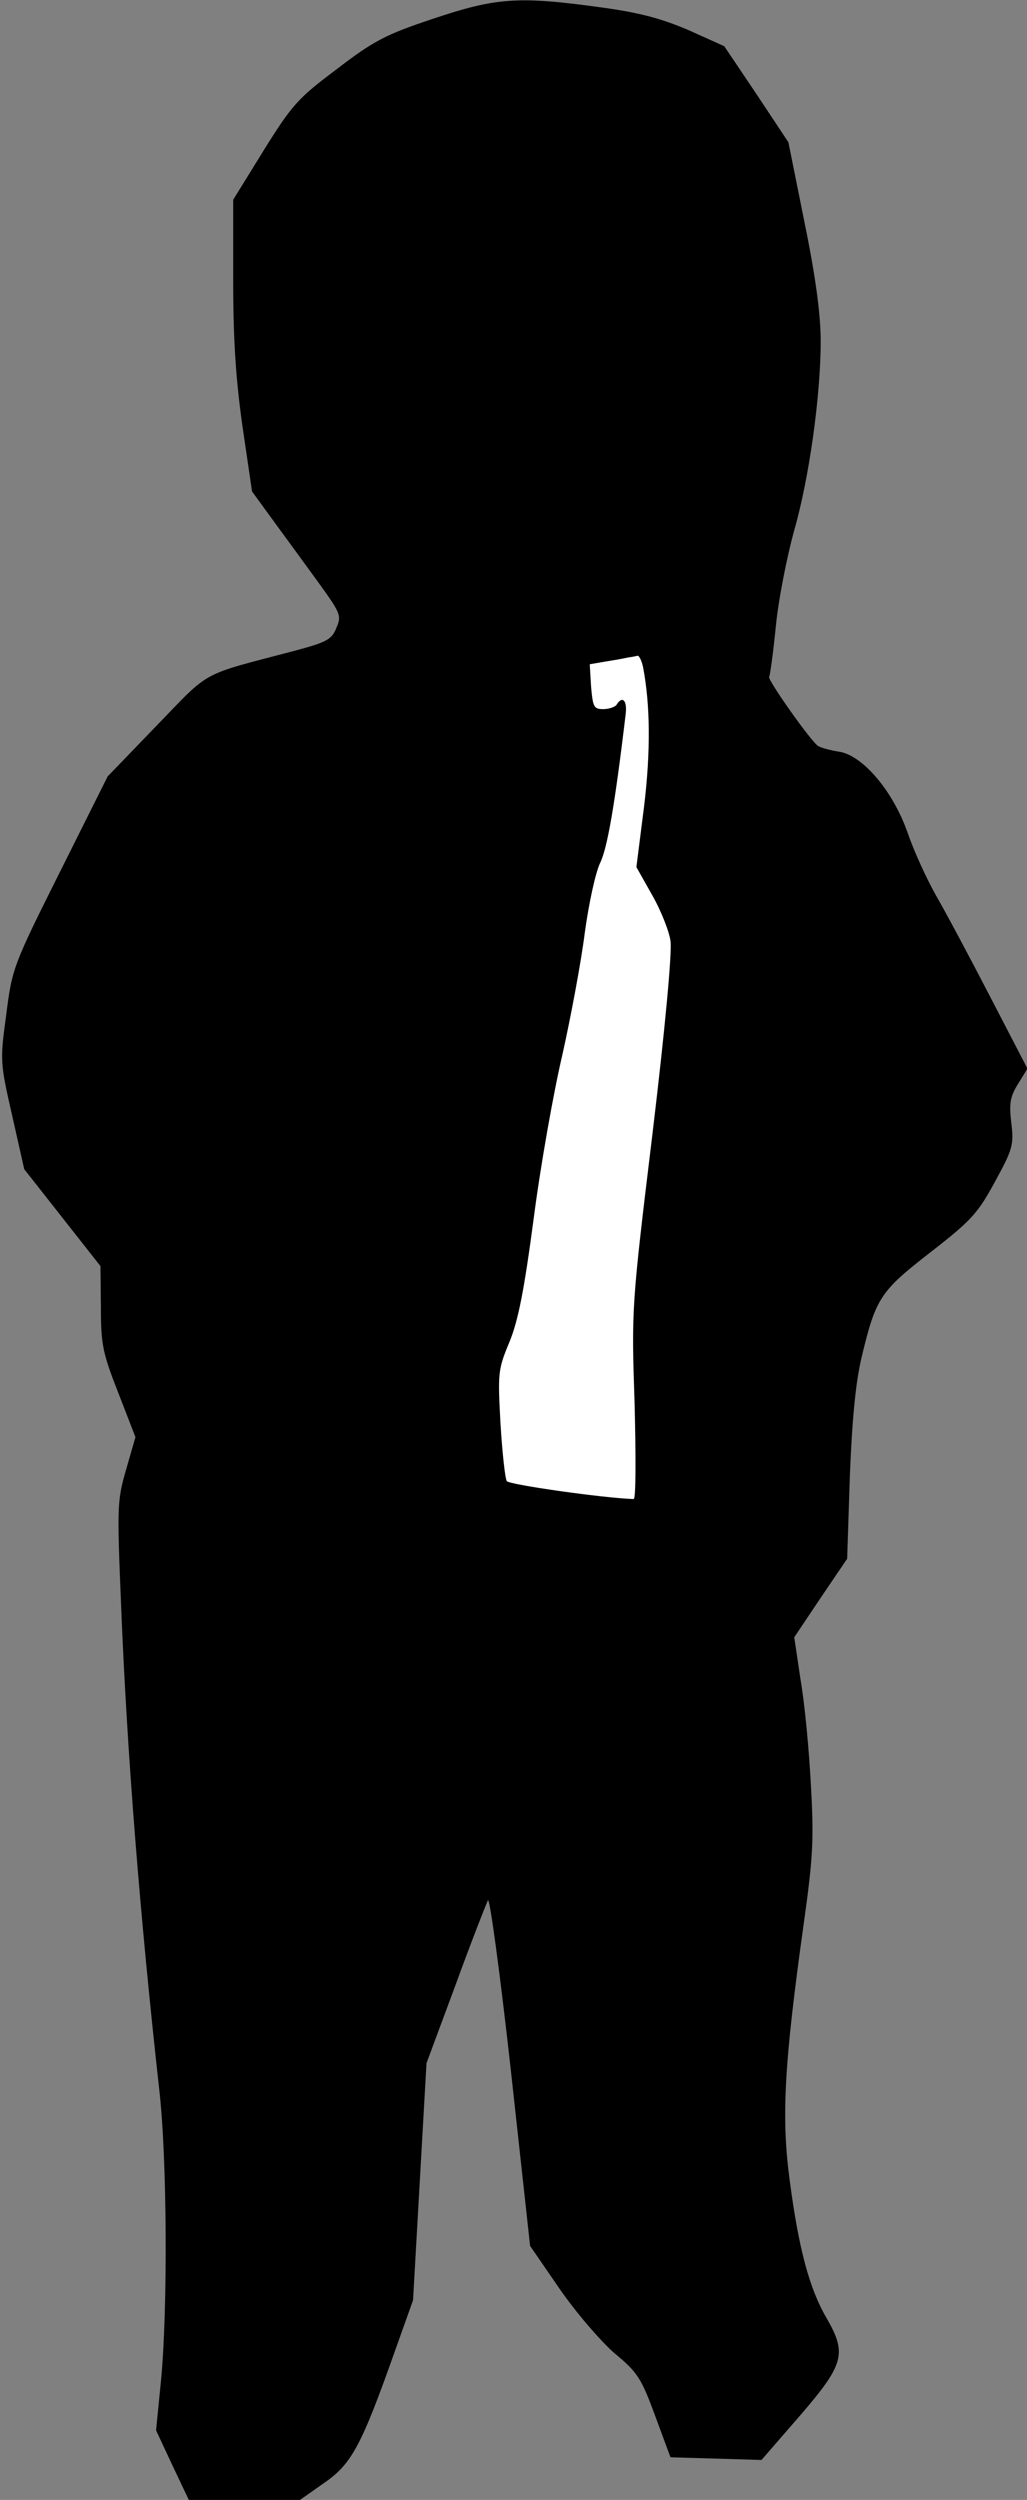 <?xml version="1.0" standalone="no"?>
<!DOCTYPE svg PUBLIC "-//W3C//DTD SVG 20010904//EN"
 "http://www.w3.org/TR/2001/REC-SVG-20010904/DTD/svg10.dtd">
<svg version="1.0" xmlns="http://www.w3.org/2000/svg"
 width="229pt" height="557pt" viewBox="0 0 229 557"
 preserveAspectRatio="xMidYMid meet">
<rect x="0" y="0" width="229" height="557" fill="#808080" stroke="none"/>
<g transform="translate(0,557) scale(0.1,-0.1)"
fill="#000000" stroke="none">
<path fill="#000000" stroke="none" d="M965 5528 c-105 -35 -132 -49 -214
-112 -87 -65 -100 -80 -163 -181 l-68 -110 0 -182 c0 -132 6 -220 21 -325 l21
-143 51 -70 c28 -38 73 -100 100 -137 46 -64 49 -70 37 -97 -10 -26 -22 -32
-93 -51 -213 -56 -186 -41 -307 -166 l-110 -114 -106 -212 c-104 -208 -107
-215 -120 -318 -14 -103 -14 -107 13 -225 l27 -120 85 -108 85 -108 1 -92 c0
-83 4 -102 39 -191 l38 -98 -21 -73 c-20 -69 -20 -83 -11 -301 13 -328 42
-692 85 -1079 18 -155 19 -494 4 -649 l-11 -111 36 -77 37 -78 124 0 124 0 54
38 c61 42 83 83 157 292 l41 115 15 264 15 264 65 175 c35 96 68 180 72 188 4
7 27 -163 51 -378 l43 -392 66 -96 c36 -52 91 -116 122 -143 52 -43 60 -56 91
-140 l34 -92 102 -3 101 -3 86 99 c99 115 105 138 58 219 -37 64 -61 152 -81
304 -19 141 -13 258 32 579 20 143 22 183 15 305 -4 77 -14 182 -23 233 l-14
94 59 88 59 87 6 184 c5 127 13 209 26 264 32 134 42 148 154 235 90 70 105
86 143 156 40 73 43 83 37 132 -5 43 -3 58 15 87 l21 34 -82 158 c-45 87 -100
190 -122 228 -22 39 -50 101 -63 139 -32 92 -99 172 -152 181 -20 3 -42 9 -48
13 -15 9 -114 149 -109 154 2 2 9 53 15 113 6 61 25 155 40 210 34 117 60 303
60 425 0 58 -11 142 -36 264 l-36 179 -71 107 -72 107 -80 36 c-61 26 -109 39
-198 51 -182 25 -232 21 -372 -26z"/>
<path fill="#ffffff" stroke="none" d="M1434 4083 c16 -84 17 -188 2 -311
l-17 -134 35 -62 c20 -35 38 -81 41 -102 4 -23 -12 -196 -40 -429 -47 -387
-47 -391 -40 -602 3 -117 3 -213 -2 -213 -66 2 -278 32 -283 40 -4 7 -10 64
-14 128 -6 112 -6 120 20 182 20 49 33 117 54 275 15 116 44 280 64 365 19 85
42 208 50 272 9 66 24 134 34 155 16 32 33 129 57 331 4 31 -7 43 -20 22 -3
-5 -17 -10 -30 -10 -21 0 -23 5 -27 50 l-3 50 35 6 c19 3 42 7 50 9 8 1 18 3
22 4 3 0 9 -11 12 -26z"/>
</g>
</svg>
